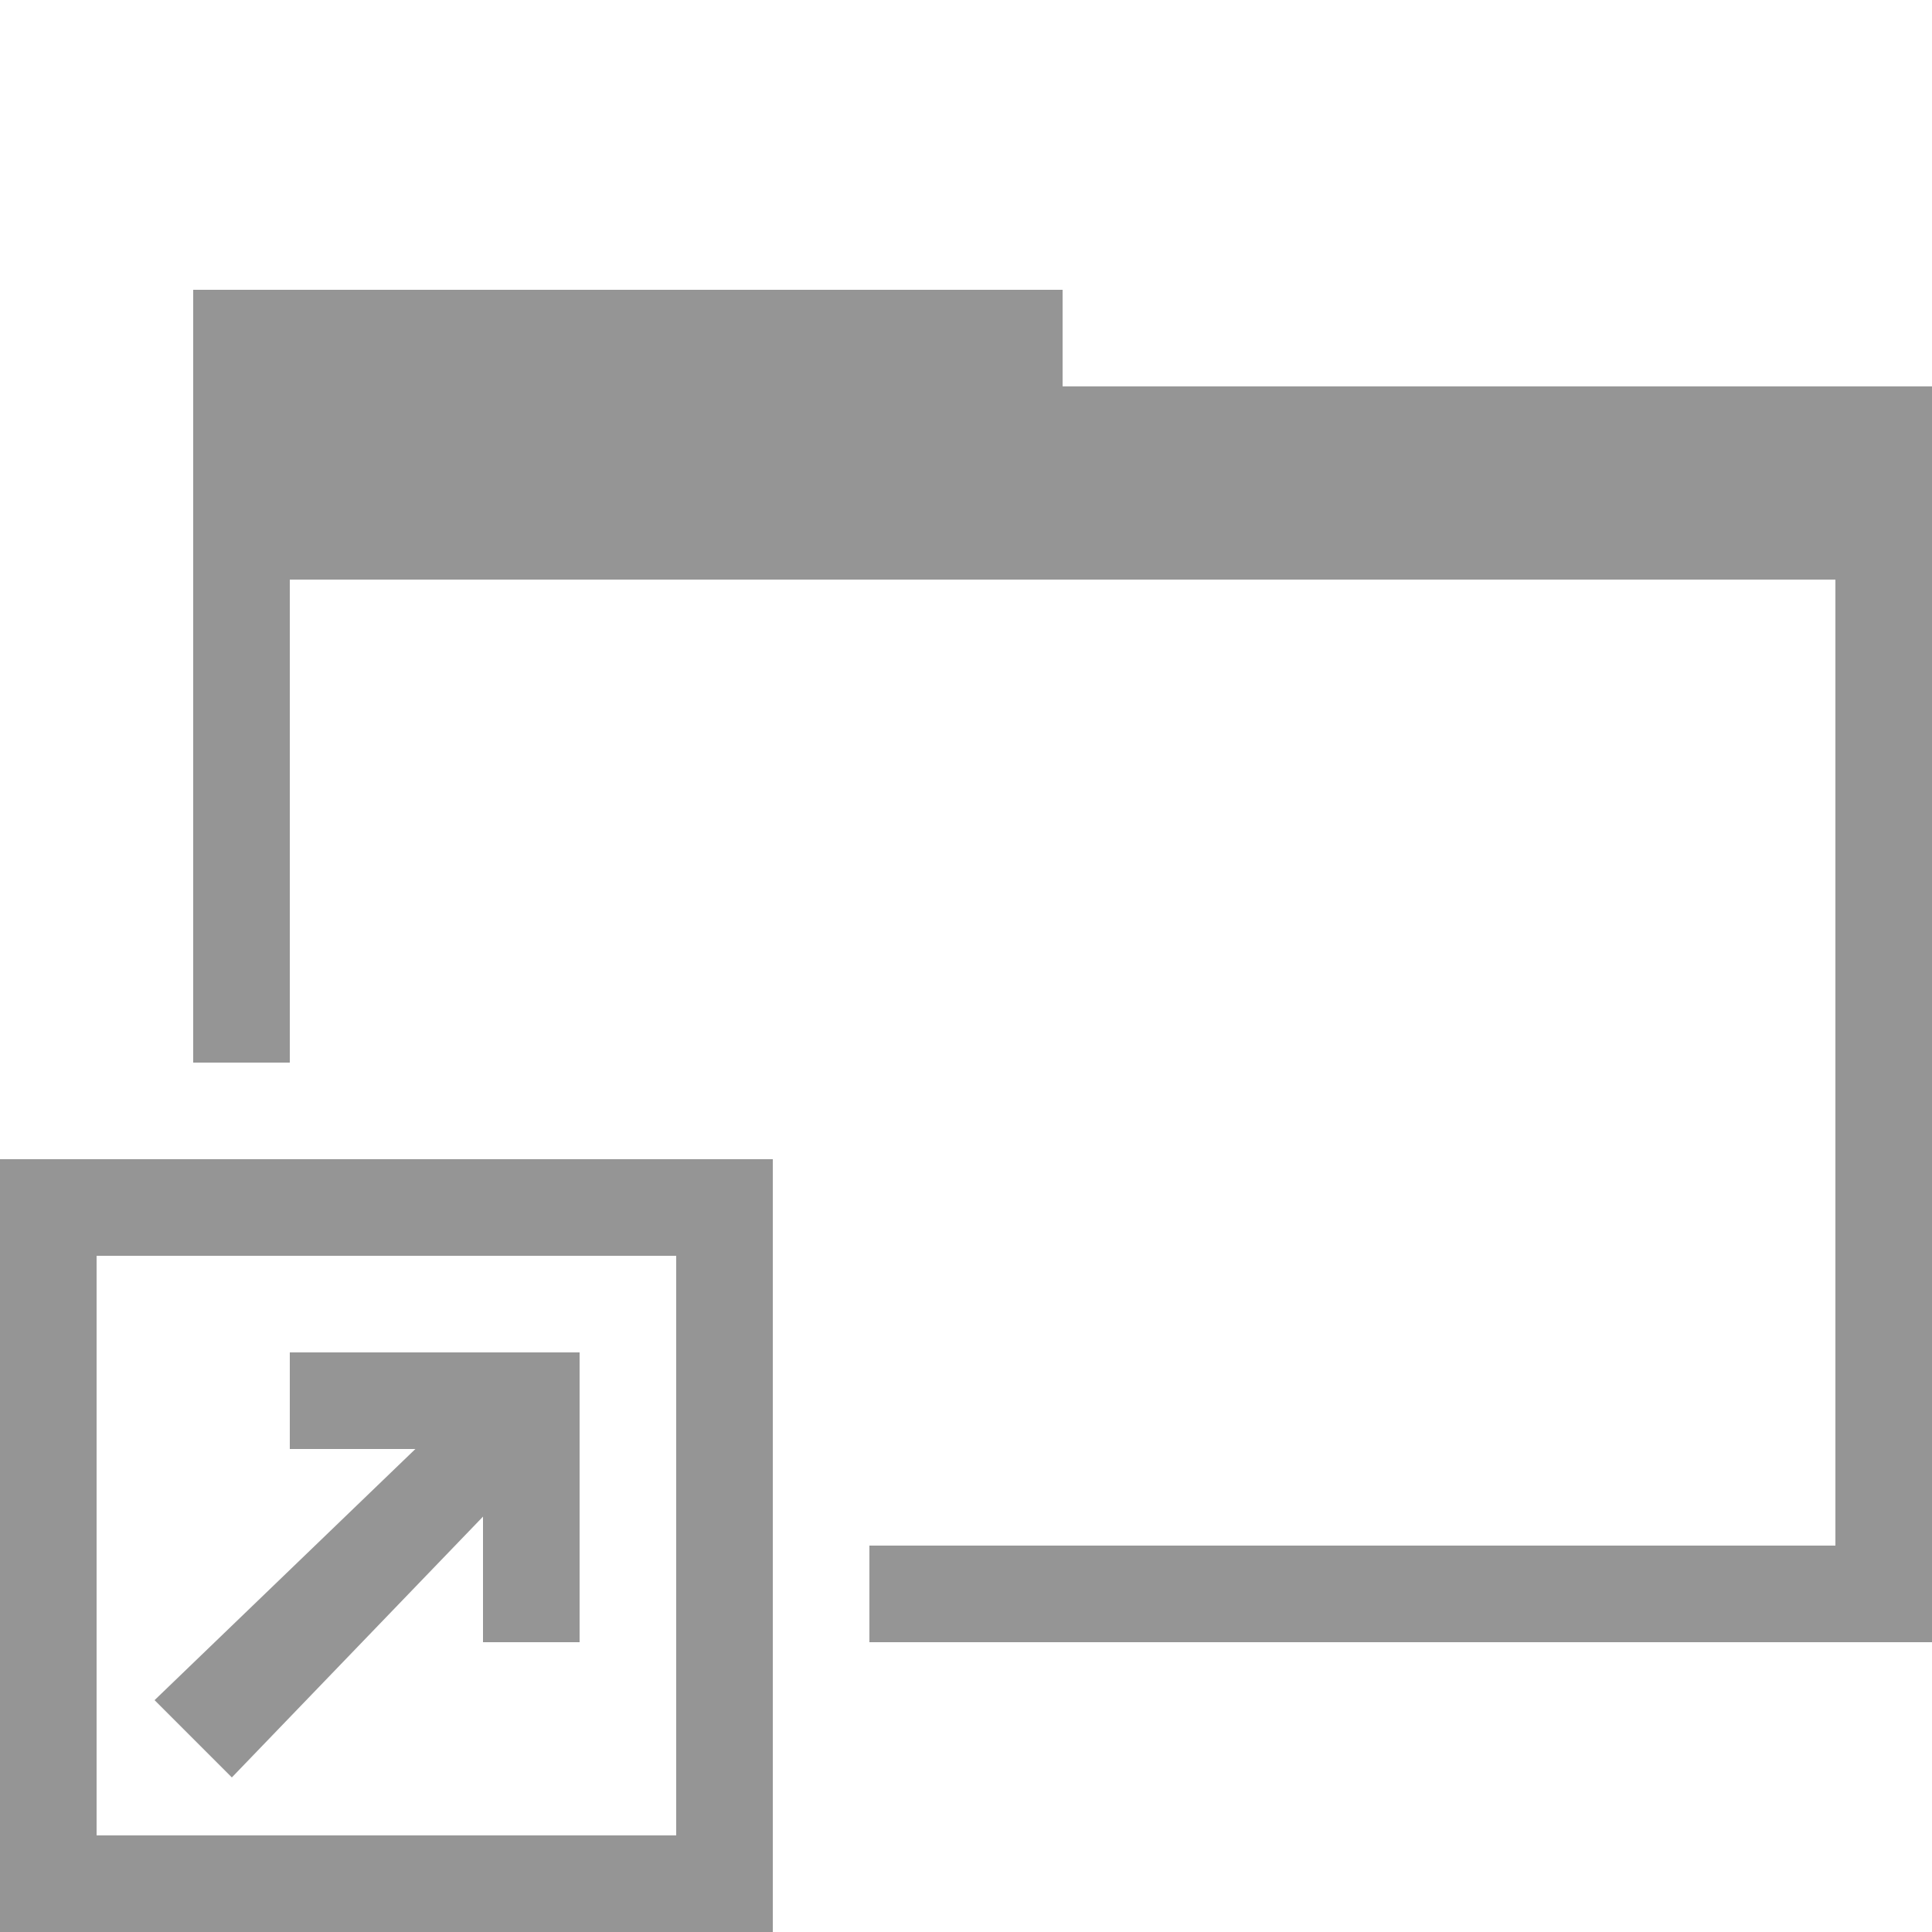 <svg xmlns="http://www.w3.org/2000/svg" height="20" viewBox="0 0 20 20"><g fill="#959595"><path d="M11 4V3H2v8h1V6h16v10H9v1h11V4z"/><path d="M0 20h8v-8H0v8zm1-7h6v6H1v-6z"/><path d="M3 15h1.3l-2.7 2.6.8.8L5 15.7V17h1v-3H3z"/></g></svg>